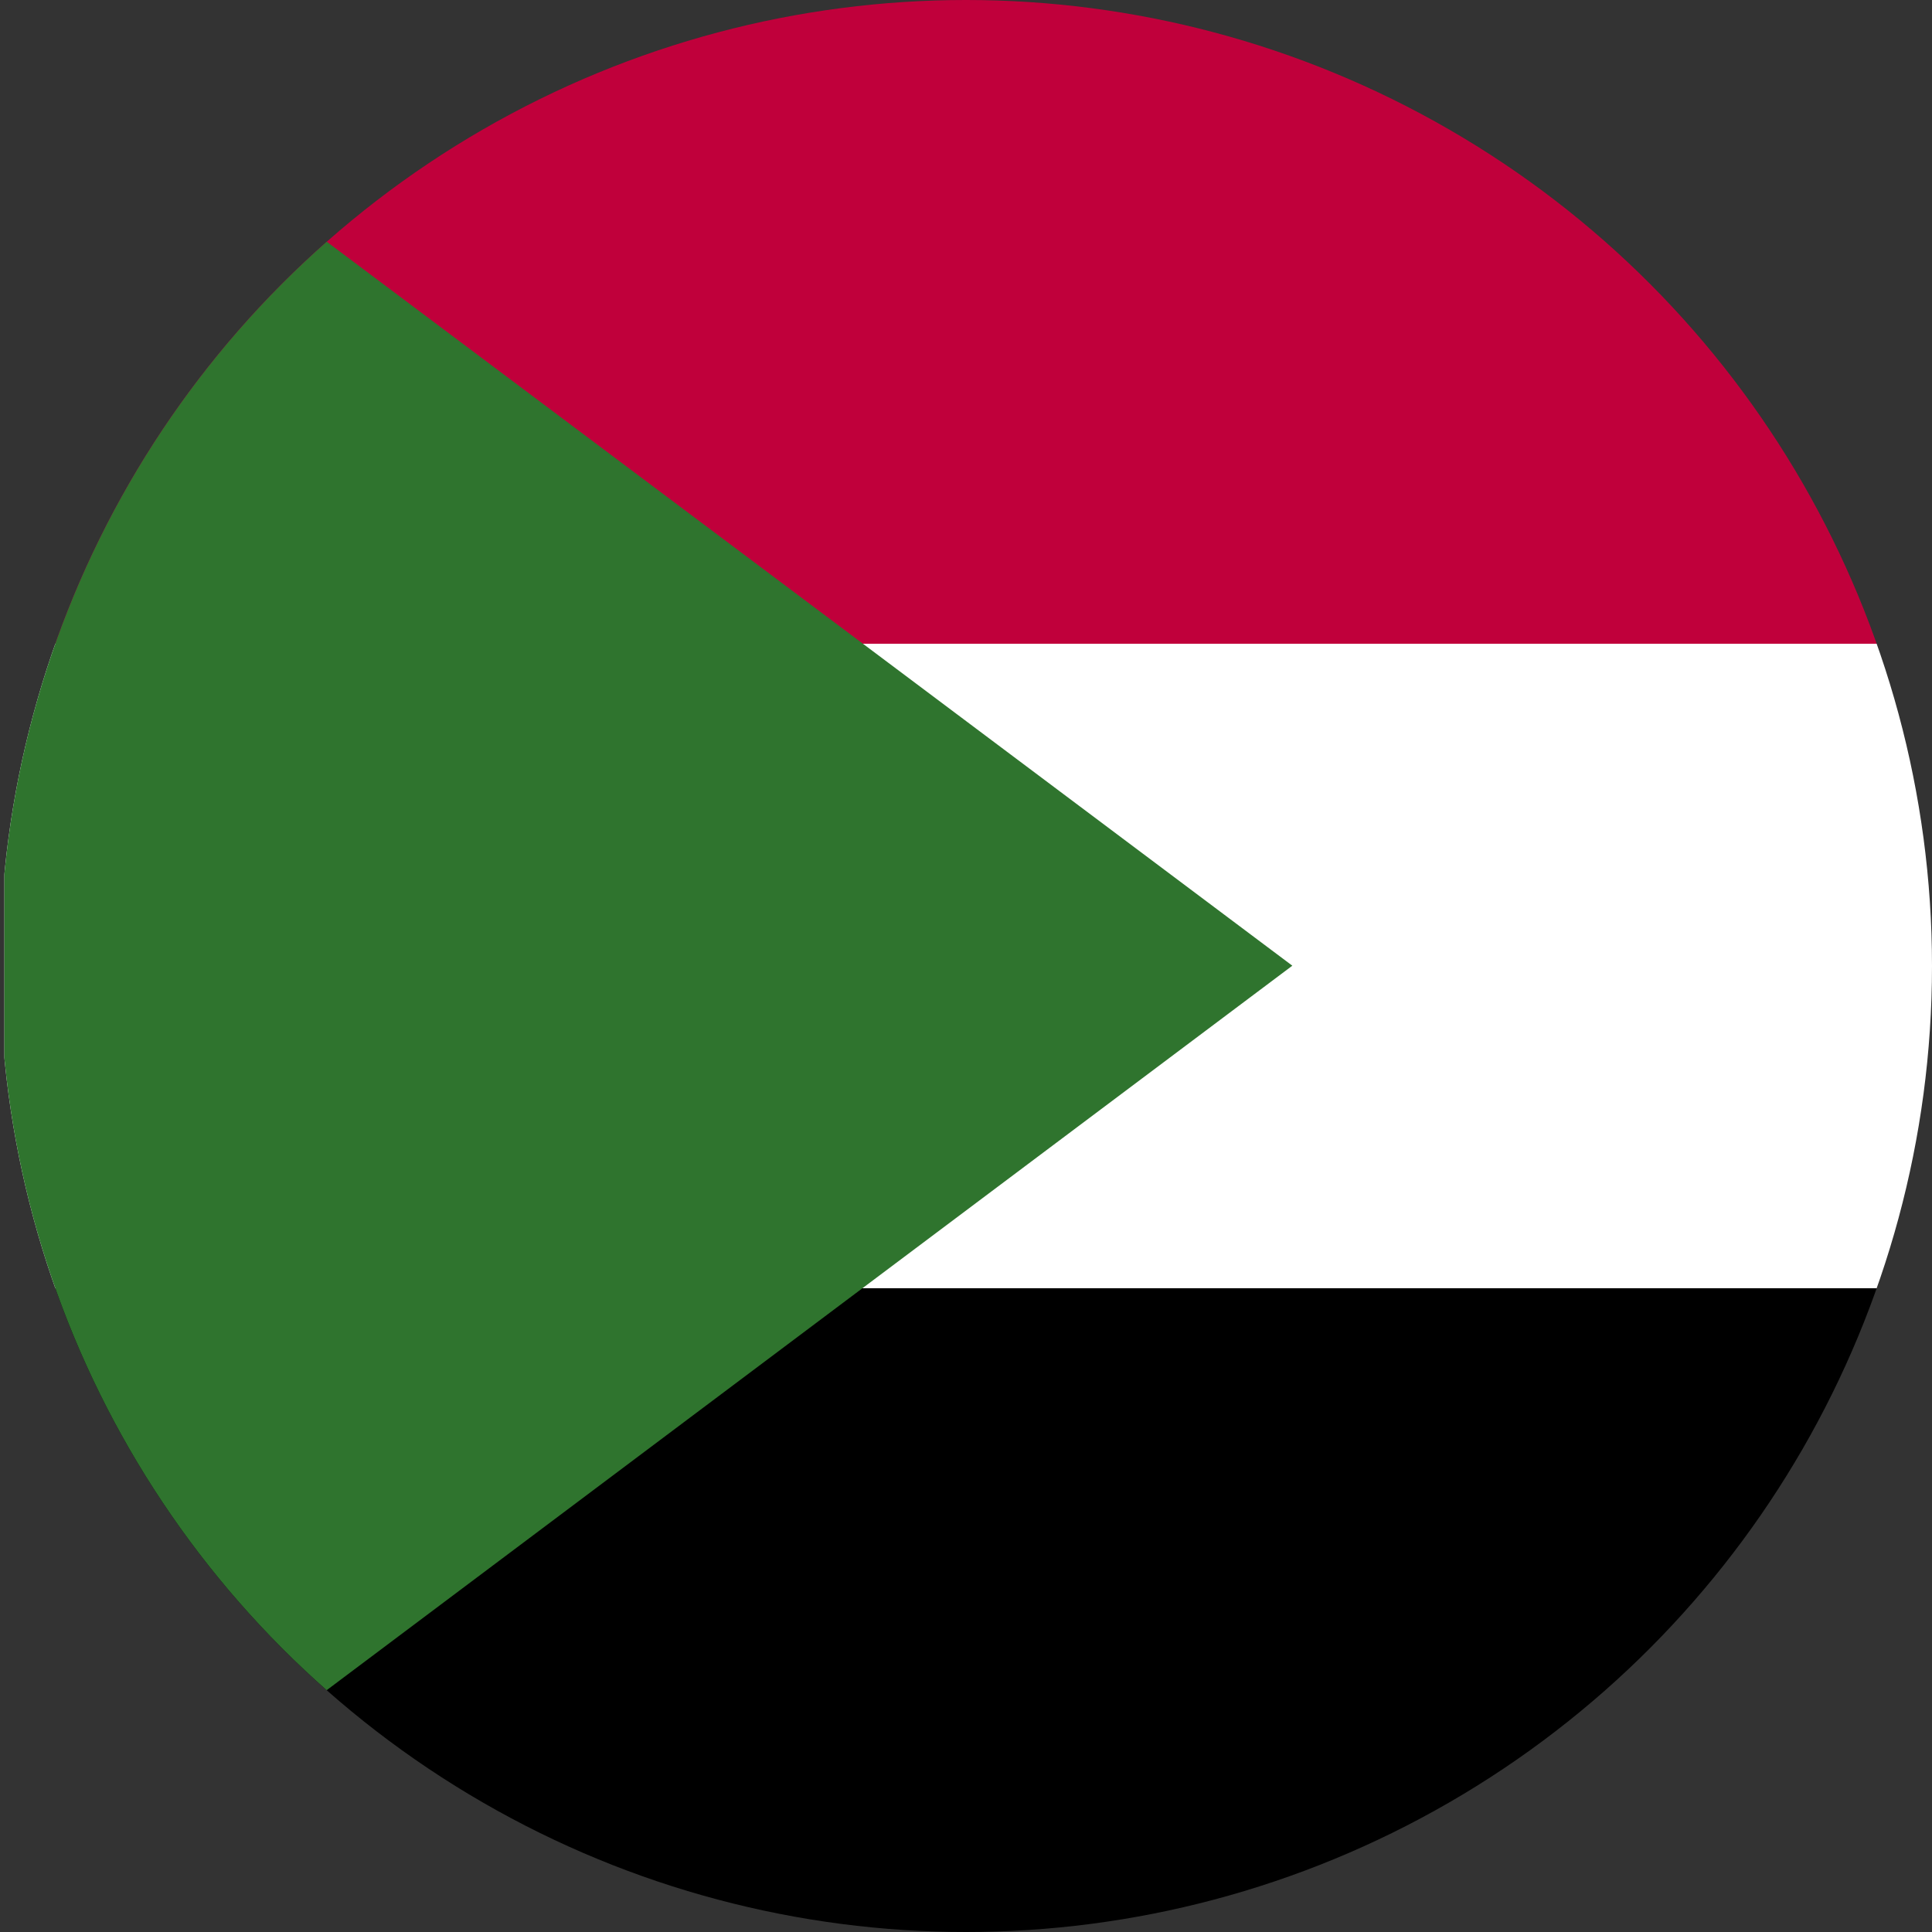 <svg id="Layer_1" data-name="Layer 1" xmlns="http://www.w3.org/2000/svg" xmlns:xlink="http://www.w3.org/1999/xlink" viewBox="0 0 128 128"><rect x="0" y="0" width="128" height="128" fill="#333333" stroke="none"/><defs><style>.cls-1{fill:none;}.cls-2{clip-path:url(#clip-path);}.cls-3{clip-path:url(#clip-path-2);}.cls-4{fill:#c0003b;}.cls-5{fill:#fff;}.cls-6{fill:#2f742e;}</style><clipPath id="clip-path"><circle class="cls-1" cx="64" cy="64" r="64"/></clipPath><clipPath id="clip-path-2"><rect id="_Clipping_Path_" data-name="&lt;Clipping Path&gt;" class="cls-1" x="0.29" width="219.43" height="128"/></clipPath></defs><title>Flag_circle_Sudan</title><g class="cls-2"><g id="SUDAN"><g id="_Group_" data-name="&lt;Group&gt;"><g id="_Clip_Group_" data-name="&lt;Clip Group&gt;"><g class="cls-3"><rect id="_Path_" data-name="&lt;Path&gt;" class="cls-4" x="0.29" width="219.43" height="42.65"/><rect id="_Path_2" data-name="&lt;Path&gt;" class="cls-5" x="0.29" y="42.65" width="219.43" height="42.7"/><rect id="_Path_3" data-name="&lt;Path&gt;" x="0.29" y="85.35" width="219.43" height="42.65"/><polygon id="_Path_4" data-name="&lt;Path&gt;" class="cls-6" points="0.29 0 0.29 128 85.62 63.98 0.29 0"/></g></g></g></g></g></svg>